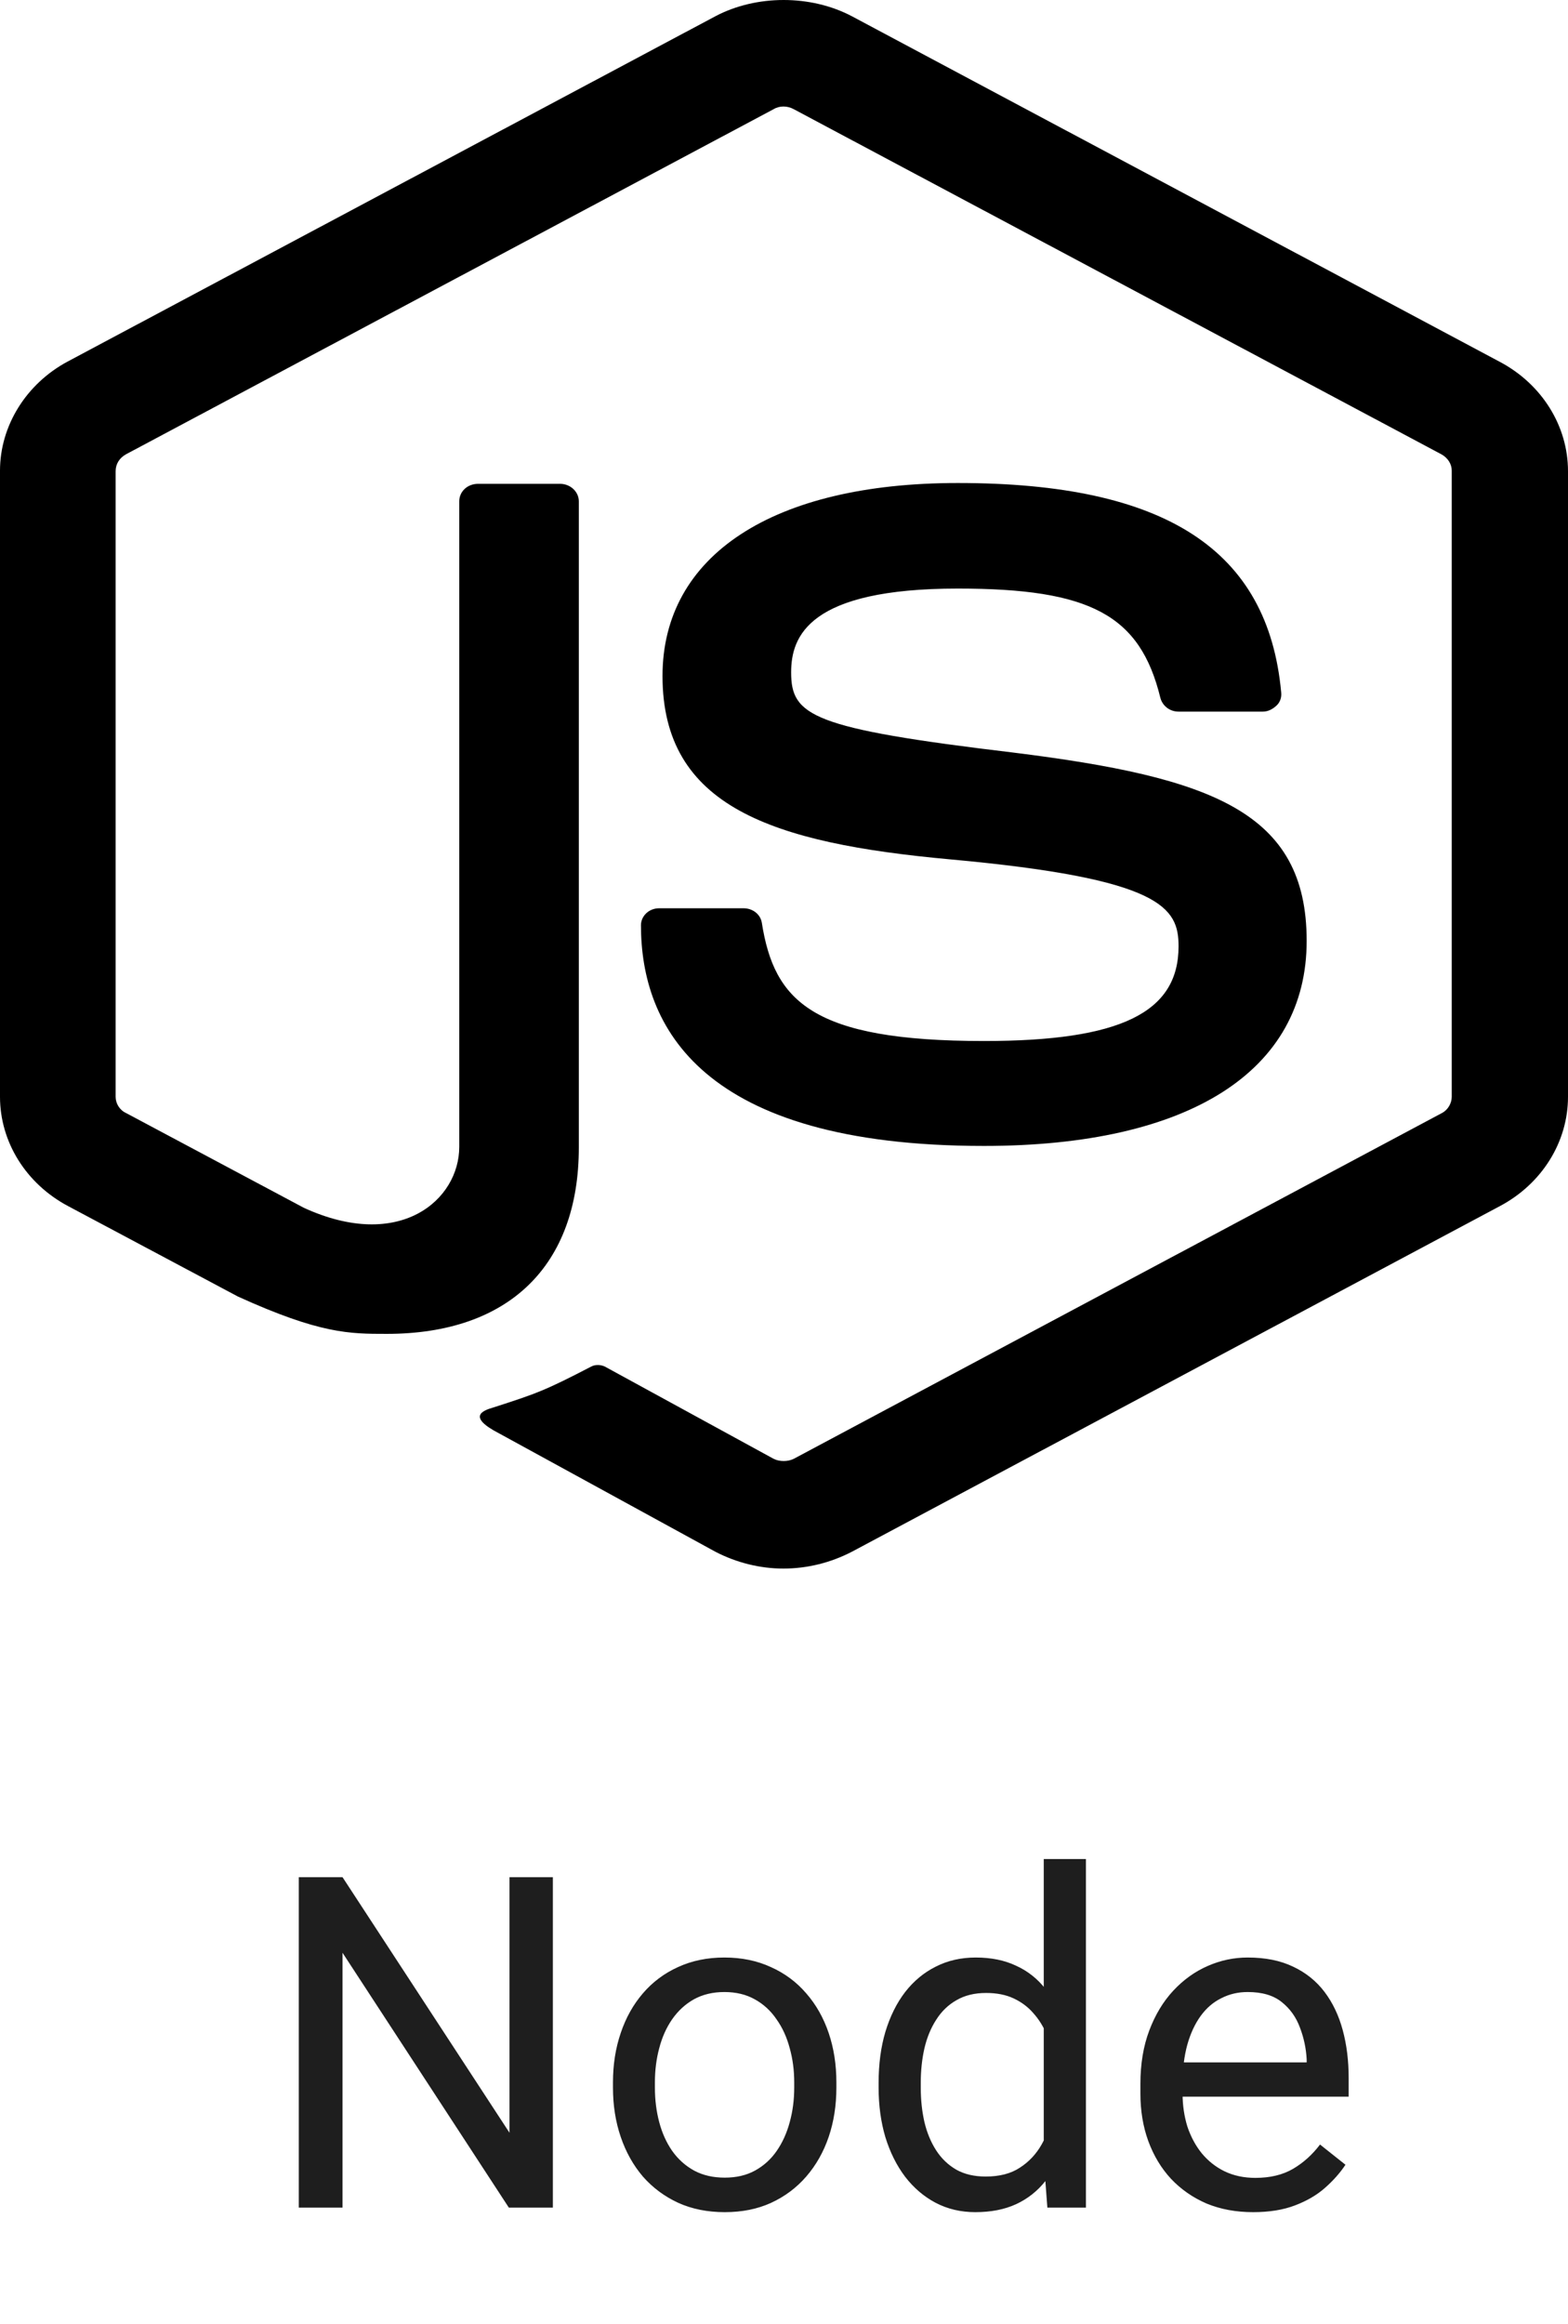 <svg width="27" height="40" viewBox="0 0 27 40" fill="none" xmlns="http://www.w3.org/2000/svg">
<path d="M9.52 32.312V38H8.762L5.898 33.613V38H5.145V32.312H5.898L8.773 36.711V32.312H9.52ZM10.555 35.934V35.844C10.555 35.539 10.599 35.257 10.688 34.996C10.776 34.733 10.904 34.505 11.07 34.312C11.237 34.117 11.439 33.966 11.676 33.859C11.913 33.75 12.178 33.695 12.473 33.695C12.77 33.695 13.037 33.75 13.273 33.859C13.513 33.966 13.716 34.117 13.883 34.312C14.052 34.505 14.181 34.733 14.27 34.996C14.358 35.257 14.402 35.539 14.402 35.844V35.934C14.402 36.238 14.358 36.521 14.27 36.781C14.181 37.042 14.052 37.27 13.883 37.465C13.716 37.658 13.514 37.809 13.277 37.918C13.043 38.025 12.777 38.078 12.48 38.078C12.184 38.078 11.917 38.025 11.68 37.918C11.443 37.809 11.24 37.658 11.07 37.465C10.904 37.27 10.776 37.042 10.688 36.781C10.599 36.521 10.555 36.238 10.555 35.934ZM11.277 35.844V35.934C11.277 36.145 11.302 36.344 11.352 36.531C11.401 36.716 11.475 36.88 11.574 37.023C11.676 37.167 11.802 37.28 11.953 37.363C12.104 37.444 12.28 37.484 12.48 37.484C12.678 37.484 12.852 37.444 13 37.363C13.151 37.28 13.276 37.167 13.375 37.023C13.474 36.88 13.548 36.716 13.598 36.531C13.65 36.344 13.676 36.145 13.676 35.934V35.844C13.676 35.635 13.65 35.439 13.598 35.254C13.548 35.066 13.473 34.901 13.371 34.758C13.272 34.612 13.147 34.497 12.996 34.414C12.848 34.331 12.673 34.289 12.473 34.289C12.275 34.289 12.1 34.331 11.949 34.414C11.801 34.497 11.676 34.612 11.574 34.758C11.475 34.901 11.401 35.066 11.352 35.254C11.302 35.439 11.277 35.635 11.277 35.844ZM17.973 37.18V32H18.699V38H18.035L17.973 37.18ZM15.129 35.934V35.852C15.129 35.529 15.168 35.236 15.246 34.973C15.327 34.707 15.44 34.479 15.586 34.289C15.734 34.099 15.91 33.953 16.113 33.852C16.319 33.747 16.548 33.695 16.801 33.695C17.066 33.695 17.298 33.742 17.496 33.836C17.697 33.927 17.866 34.061 18.004 34.238C18.145 34.413 18.255 34.624 18.336 34.871C18.417 35.118 18.473 35.398 18.504 35.711V36.07C18.475 36.38 18.419 36.659 18.336 36.906C18.255 37.154 18.145 37.365 18.004 37.539C17.866 37.714 17.697 37.848 17.496 37.941C17.296 38.033 17.061 38.078 16.793 38.078C16.546 38.078 16.319 38.025 16.113 37.918C15.91 37.811 15.734 37.661 15.586 37.469C15.44 37.276 15.327 37.05 15.246 36.789C15.168 36.526 15.129 36.241 15.129 35.934ZM15.855 35.852V35.934C15.855 36.145 15.876 36.342 15.918 36.527C15.962 36.712 16.03 36.875 16.121 37.016C16.212 37.156 16.328 37.267 16.469 37.348C16.609 37.426 16.777 37.465 16.973 37.465C17.212 37.465 17.409 37.414 17.562 37.312C17.719 37.211 17.844 37.077 17.938 36.91C18.031 36.743 18.104 36.562 18.156 36.367V35.426C18.125 35.283 18.079 35.145 18.02 35.012C17.962 34.876 17.887 34.757 17.793 34.652C17.702 34.546 17.588 34.461 17.453 34.398C17.32 34.336 17.163 34.305 16.98 34.305C16.783 34.305 16.612 34.346 16.469 34.43C16.328 34.51 16.212 34.622 16.121 34.766C16.03 34.906 15.962 35.07 15.918 35.258C15.876 35.443 15.855 35.641 15.855 35.852ZM21.578 38.078C21.284 38.078 21.017 38.029 20.777 37.93C20.54 37.828 20.336 37.686 20.164 37.504C19.995 37.322 19.865 37.105 19.773 36.855C19.682 36.605 19.637 36.332 19.637 36.035V35.871C19.637 35.527 19.688 35.221 19.789 34.953C19.891 34.682 20.029 34.453 20.203 34.266C20.378 34.078 20.576 33.936 20.797 33.84C21.018 33.743 21.247 33.695 21.484 33.695C21.787 33.695 22.047 33.747 22.266 33.852C22.487 33.956 22.668 34.102 22.809 34.289C22.949 34.474 23.053 34.693 23.121 34.945C23.189 35.195 23.223 35.469 23.223 35.766V36.09H20.066V35.5H22.5V35.445C22.49 35.258 22.451 35.075 22.383 34.898C22.318 34.721 22.213 34.575 22.07 34.461C21.927 34.346 21.732 34.289 21.484 34.289C21.32 34.289 21.169 34.324 21.031 34.395C20.893 34.462 20.775 34.564 20.676 34.699C20.577 34.835 20.5 35 20.445 35.195C20.391 35.391 20.363 35.616 20.363 35.871V36.035C20.363 36.236 20.391 36.425 20.445 36.602C20.503 36.776 20.585 36.93 20.691 37.062C20.801 37.195 20.932 37.3 21.086 37.375C21.242 37.45 21.419 37.488 21.617 37.488C21.872 37.488 22.088 37.436 22.266 37.332C22.443 37.228 22.598 37.089 22.73 36.914L23.168 37.262C23.077 37.4 22.961 37.531 22.82 37.656C22.68 37.781 22.506 37.883 22.301 37.961C22.098 38.039 21.857 38.078 21.578 38.078Z" fill="#1E1E1E"/>
<path d="M13.493 0C13.083 0 12.672 0.093 12.318 0.28L1.169 6.221C0.449 6.605 0 7.332 0 8.101V18.879C0 19.658 0.449 20.375 1.169 20.759L4.096 22.317C5.513 22.961 6.019 22.96 6.66 22.96C8.764 22.96 9.967 21.786 9.967 19.751V8.63C9.967 8.464 9.822 8.328 9.642 8.328H8.235C8.044 8.328 7.908 8.464 7.908 8.63V19.741C7.908 20.655 6.885 21.548 5.232 20.79L2.171 19.159C2.058 19.107 1.991 18.993 1.991 18.879V8.111C1.991 7.986 2.058 7.881 2.171 7.819L13.32 1.88C13.421 1.818 13.557 1.818 13.669 1.88L24.818 7.819C24.931 7.881 24.998 7.987 24.998 8.101V18.879C24.998 18.993 24.93 19.107 24.829 19.159L13.669 25.11C13.568 25.162 13.421 25.162 13.32 25.11L10.45 23.542C10.371 23.49 10.261 23.48 10.182 23.522C9.383 23.937 9.237 23.988 8.495 24.227C8.315 24.279 8.033 24.383 8.596 24.674L12.318 26.71C12.678 26.897 13.084 27 13.489 27C13.905 27 14.309 26.897 14.669 26.71L25.831 20.759C26.551 20.375 27 19.658 27 18.879V8.111C27 7.332 26.551 6.615 25.831 6.231L14.669 0.28C14.315 0.093 13.904 0 13.493 0ZM16.493 8.314C13.309 8.314 11.408 9.559 11.408 11.636C11.408 13.889 13.296 14.512 16.356 14.792C20.013 15.124 20.294 15.624 20.294 16.289C20.294 17.431 19.294 17.919 16.943 17.919C13.984 17.919 13.331 17.233 13.118 15.883C13.095 15.738 12.961 15.634 12.803 15.634H11.351C11.171 15.634 11.037 15.77 11.037 15.926C11.037 17.66 12.061 19.725 16.943 19.725C20.476 19.725 22.5 18.439 22.5 16.195C22.5 13.973 20.869 13.38 17.448 12.954C13.972 12.539 13.623 12.321 13.623 11.573C13.623 10.95 13.928 10.131 16.493 10.131C18.776 10.131 19.631 10.586 19.98 12.009C20.014 12.144 20.136 12.249 20.294 12.249H21.746C21.836 12.249 21.914 12.207 21.981 12.145C22.038 12.093 22.072 12.009 22.061 11.916C21.835 9.465 20.07 8.314 16.493 8.314Z" fill="black"/>
</svg>
